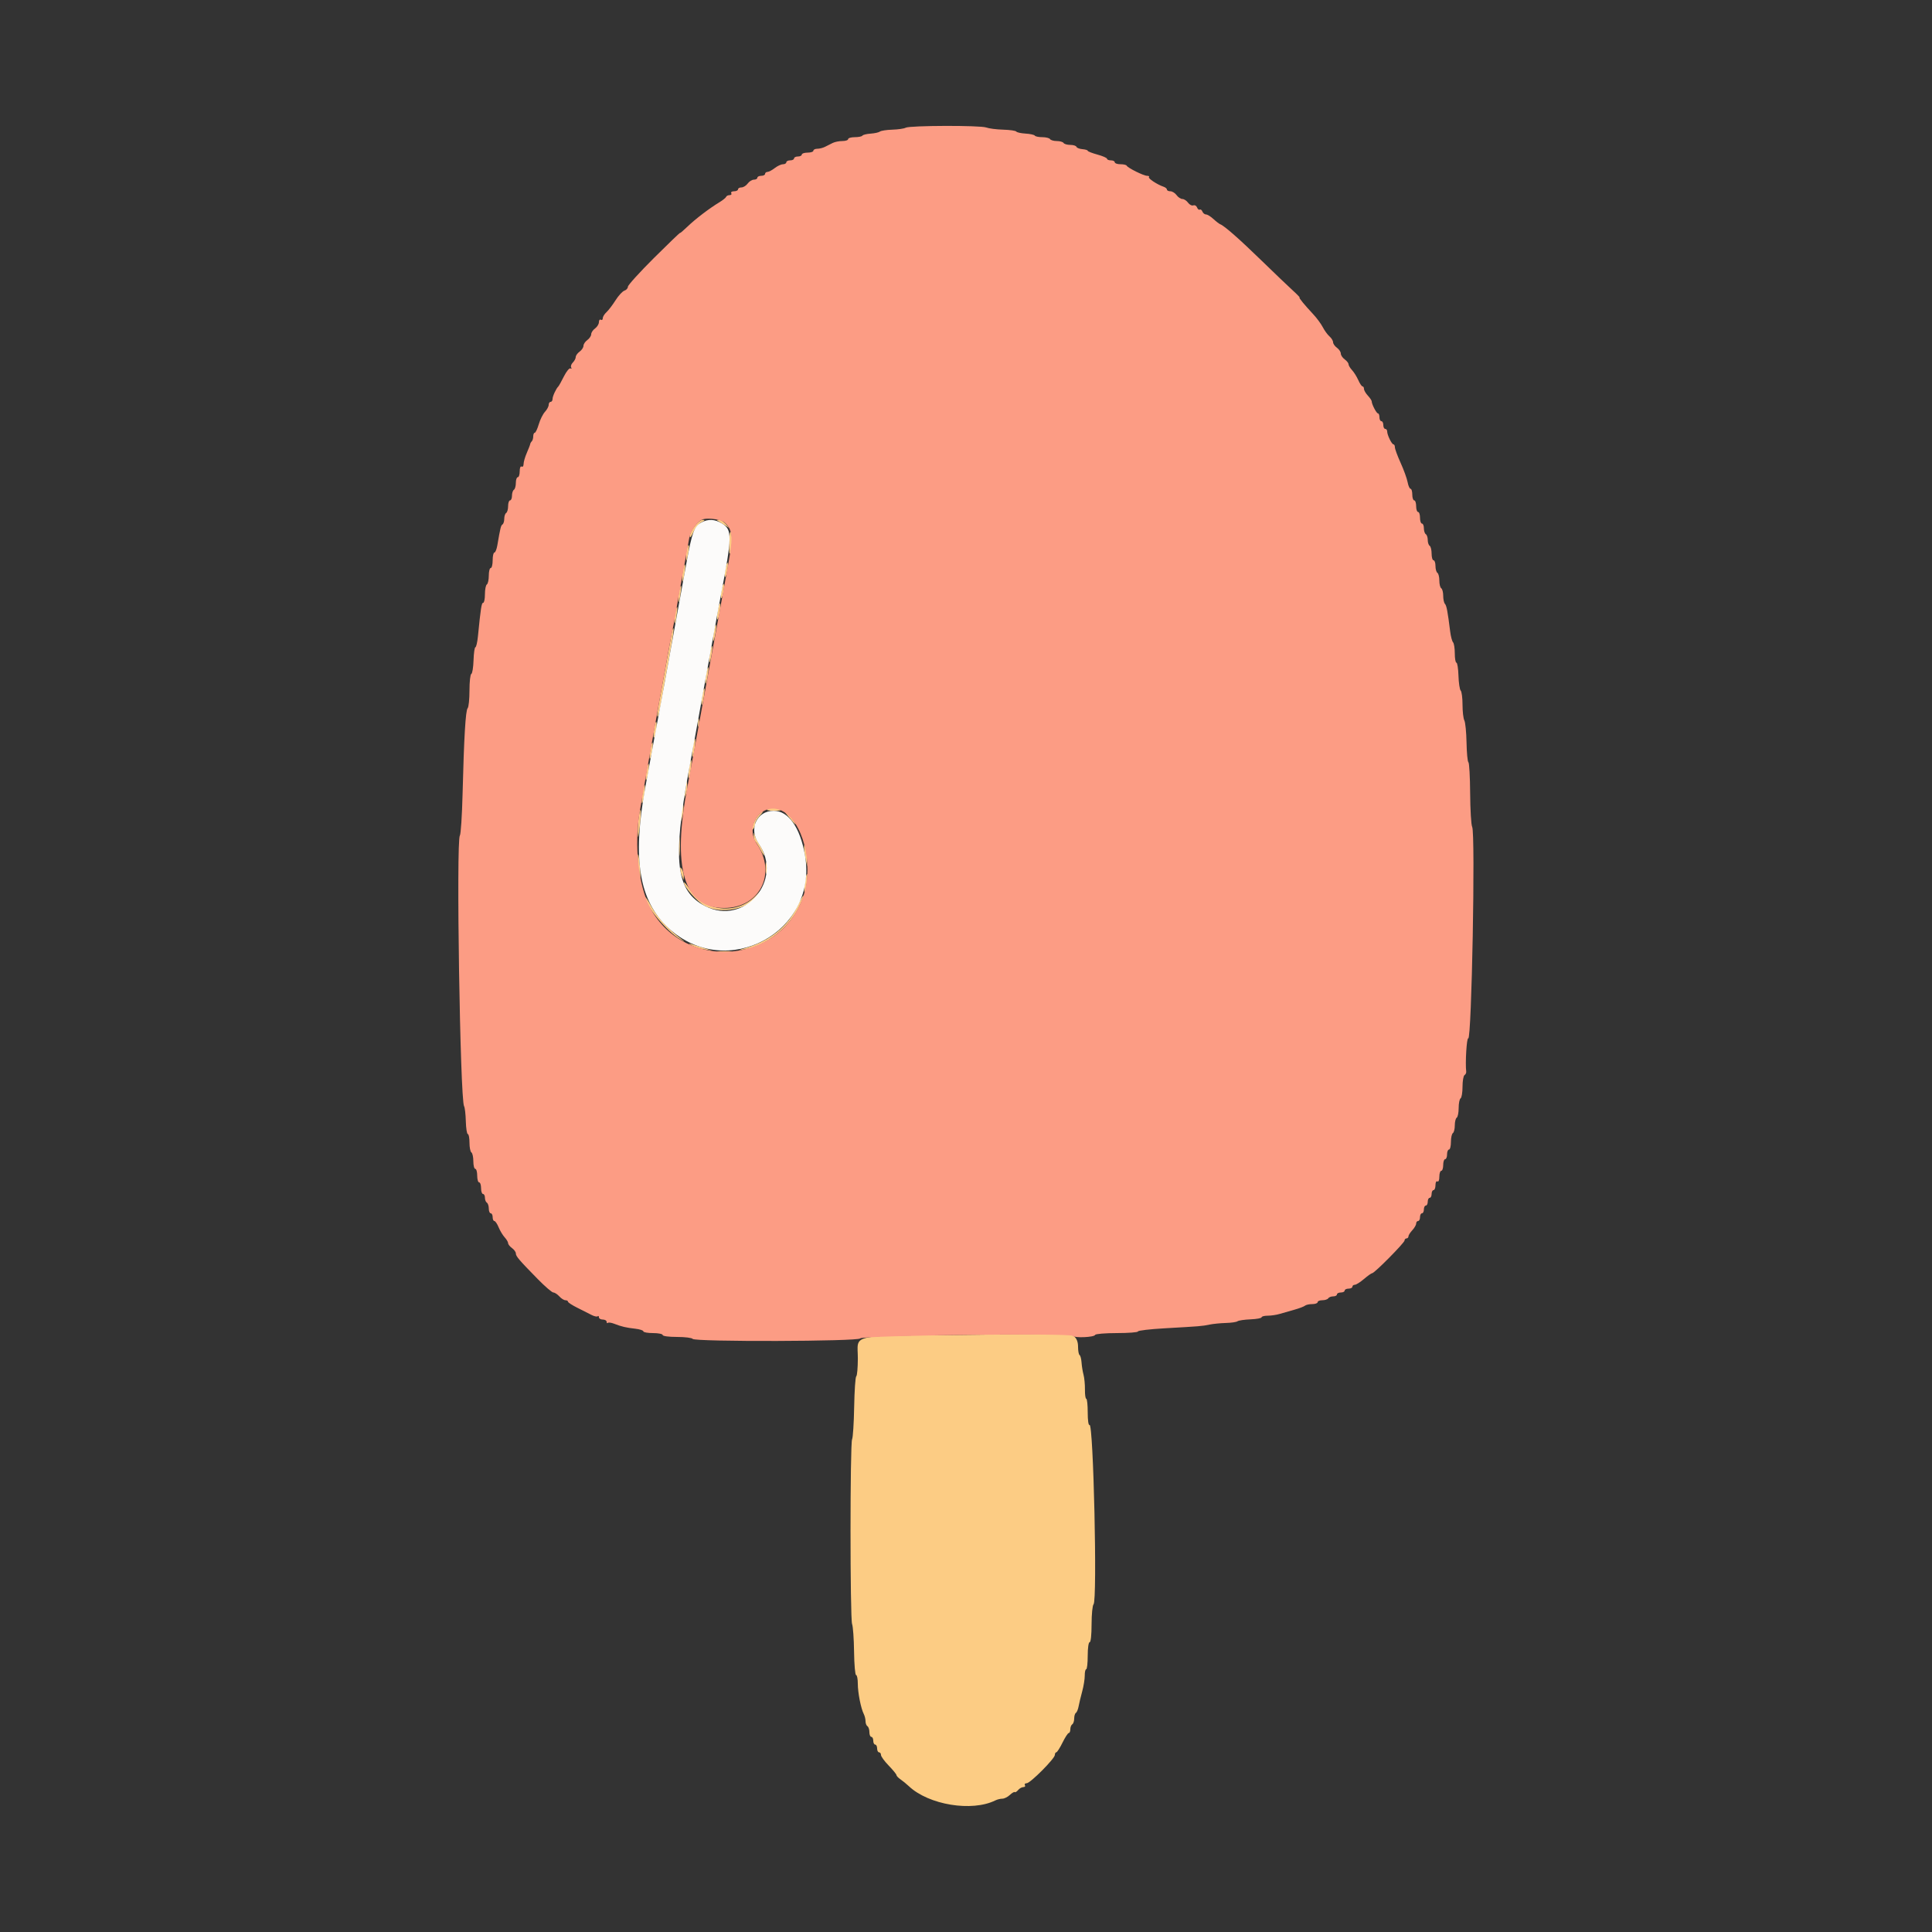 <svg id="svg" version="1.1" xmlns="http://www.w3.org/2000/svg" xmlns:xlink="http://www.w3.org/1999/xlink" width="400" height="400" viewBox="0, 0, 400,400"><rect x="0" y="0" width="400" height="400" fill="#333333" stroke="none"/><g id="svgg"><path id="path0" d="M143.820 108.938 C 143.259 109.674,142.804 110.619,142.809 111.038 C 142.814 111.489,143.116 111.142,143.550 110.187 C 143.953 109.300,144.714 108.367,145.241 108.114 C 145.941 107.778,146.017 107.647,145.520 107.627 C 145.147 107.612,144.382 108.202,143.820 108.938 M148.433 107.721 C 148.525 107.788,149.140 108.176,149.800 108.583 L 151.000 109.324 150.238 108.462 C 149.819 107.988,149.204 107.600,148.871 107.600 C 148.539 107.600,148.342 107.654,148.433 107.721 M150.961 112.543 C 150.936 114.376,151.029 115.041,151.221 114.400 C 151.619 113.069,151.660 110.712,151.294 110.143 C 151.132 109.892,150.982 110.972,150.961 112.543 M142.249 113.415 C 142.112 113.773,142.020 114.636,142.044 115.333 C 142.082 116.437,142.133 116.371,142.436 114.825 C 142.793 113.005,142.694 112.257,142.249 113.415 M150.178 117.778 C 150.027 118.581,149.994 119.327,150.104 119.437 C 150.214 119.547,150.427 118.981,150.578 118.178 C 150.728 117.375,150.762 116.628,150.652 116.518 C 150.542 116.408,150.328 116.975,150.178 117.778 M141.476 117.610 C 141.330 118.155,141.228 119.140,141.249 119.800 C 141.280 120.757,141.359 120.636,141.642 119.200 C 142.029 117.233,141.902 116.017,141.476 117.610 M149.378 122.178 C 149.227 122.981,149.194 123.727,149.304 123.837 C 149.414 123.947,149.627 123.381,149.778 122.578 C 149.928 121.775,149.962 121.028,149.852 120.918 C 149.742 120.808,149.528 121.375,149.378 122.178 M140.656 122.084 C 140.521 122.588,140.430 123.540,140.453 124.200 C 140.481 125.028,140.597 124.784,140.826 123.413 C 141.176 121.323,141.074 120.526,140.656 122.084 M148.600 126.400 C 148.446 127.310,148.411 128.144,148.521 128.254 C 148.631 128.364,148.846 127.710,149.000 126.800 C 149.154 125.890,149.189 125.056,149.079 124.946 C 148.969 124.836,148.754 125.490,148.600 126.400 M139.856 126.484 C 139.721 126.988,139.630 127.940,139.653 128.600 C 139.681 129.428,139.797 129.184,140.026 127.813 C 140.376 125.723,140.274 124.926,139.856 126.484 M147.869 130.356 C 147.721 131.095,147.620 132.083,147.644 132.550 C 147.668 133.018,147.847 132.590,148.042 131.600 C 148.237 130.610,148.338 129.623,148.267 129.406 C 148.196 129.190,148.017 129.617,147.869 130.356 M139.002 131.459 C 138.864 132.307,138.596 133.810,138.406 134.800 C 138.216 135.790,137.853 137.770,137.600 139.200 C 137.347 140.630,136.984 142.610,136.794 143.600 C 136.131 147.050,135.930 148.598,136.176 148.355 C 136.313 148.220,136.599 147.095,136.812 145.855 C 137.025 144.615,137.380 142.610,137.600 141.400 C 137.820 140.190,138.180 138.210,138.400 137.000 C 139.336 131.853,139.573 130.240,139.417 130.084 C 139.326 129.993,139.139 130.612,139.002 131.459 M147.069 134.756 C 146.921 135.495,146.820 136.483,146.844 136.950 C 146.868 137.417,147.047 136.990,147.242 136.000 C 147.437 135.010,147.538 134.023,147.467 133.806 C 147.396 133.590,147.217 134.017,147.069 134.756 M146.269 139.156 C 146.121 139.895,146.020 140.883,146.044 141.350 C 146.068 141.817,146.247 141.390,146.442 140.400 C 146.637 139.410,146.738 138.423,146.667 138.206 C 146.596 137.990,146.417 138.417,146.269 139.156 M145.469 143.556 C 145.321 144.295,145.220 145.282,145.244 145.750 C 145.268 146.218,145.447 145.790,145.642 144.800 C 145.837 143.810,145.938 142.823,145.867 142.606 C 145.796 142.390,145.617 142.817,145.469 143.556 M144.493 149.600 C 144.493 150.370,144.575 150.685,144.676 150.300 C 144.776 149.915,144.776 149.285,144.676 148.900 C 144.575 148.515,144.493 148.830,144.493 149.600 M135.454 150.754 C 135.300 151.718,135.258 152.591,135.361 152.694 C 135.630 152.963,136.115 150.145,135.907 149.522 C 135.812 149.236,135.608 149.790,135.454 150.754 M143.455 154.655 C 143.313 155.686,143.274 156.608,143.369 156.702 C 143.463 156.796,143.665 156.039,143.818 155.018 C 143.971 153.998,144.010 153.076,143.904 152.971 C 143.798 152.865,143.596 153.623,143.455 154.655 M134.640 155.240 C 134.493 156.157,134.452 156.985,134.547 157.080 C 134.642 157.176,134.846 156.510,135.000 155.600 C 135.154 154.690,135.196 153.862,135.093 153.760 C 134.990 153.657,134.787 154.323,134.640 155.240 M142.655 159.055 C 142.513 160.086,142.474 161.008,142.569 161.102 C 142.663 161.196,142.865 160.439,143.018 159.418 C 143.171 158.398,143.210 157.476,143.104 157.371 C 142.998 157.265,142.796 158.023,142.655 159.055 M133.840 159.640 C 133.693 160.557,133.652 161.385,133.747 161.480 C 133.842 161.576,134.046 160.910,134.200 160.000 C 134.354 159.090,134.396 158.262,134.293 158.160 C 134.190 158.057,133.987 158.723,133.840 159.640 M142.054 162.400 C 142.019 162.950,141.896 163.850,141.783 164.400 L 141.577 165.400 142.007 164.415 C 142.243 163.874,142.365 162.974,142.278 162.415 L 142.120 161.400 142.054 162.400 M133.018 164.218 C 132.865 165.239,132.822 166.155,132.922 166.255 C 133.022 166.355,133.229 165.602,133.382 164.582 C 133.535 163.561,133.578 162.645,133.478 162.545 C 133.378 162.445,133.171 163.198,133.018 164.218 M141.260 166.850 C 141.227 167.428,141.111 168.508,141.001 169.250 L 140.803 170.600 141.224 169.257 C 141.455 168.519,141.572 167.439,141.482 166.857 L 141.320 165.800 141.260 166.850 M158.884 167.539 C 158.575 167.736,159.128 167.867,160.264 167.867 C 161.551 167.867,161.909 167.769,161.380 167.561 C 160.333 167.152,159.507 167.144,158.884 167.539 M132.272 169.004 C 132.127 169.882,132.030 171.410,132.056 172.400 C 132.093 173.803,132.180 173.539,132.451 171.200 C 132.828 167.953,132.701 166.405,132.272 169.004 M156.922 168.900 C 156.473 169.395,155.986 170.340,155.840 171.000 C 155.647 171.878,155.685 172.039,155.982 171.600 C 156.205 171.270,156.391 170.742,156.394 170.426 C 156.397 170.110,156.791 169.435,157.270 168.926 C 157.748 168.417,158.049 168.000,157.939 168.000 C 157.829 168.000,157.372 168.405,156.922 168.900 M163.194 169.003 C 164.787 170.921,164.921 171.045,164.486 170.196 C 164.259 169.753,163.652 169.034,163.137 168.598 C 162.233 167.834,162.235 167.848,163.194 169.003 M140.540 175.200 C 140.540 177.070,140.609 177.835,140.693 176.900 C 140.777 175.965,140.777 174.435,140.693 173.500 C 140.609 172.565,140.540 173.330,140.540 175.200 M156.046 173.020 C 156.021 173.471,156.176 174.016,156.392 174.232 C 156.607 174.447,157.154 175.338,157.606 176.212 C 158.074 177.115,158.313 177.368,158.162 176.800 C 158.015 176.250,157.580 175.350,157.194 174.800 C 156.809 174.250,156.403 173.440,156.293 173.000 C 156.097 172.216,156.092 172.216,156.046 173.020 M166.463 175.400 C 166.454 175.840,166.595 176.920,166.777 177.800 L 167.108 179.400 167.114 178.000 C 167.117 177.230,166.976 176.150,166.800 175.600 C 166.541 174.791,166.477 174.753,166.463 175.400 M132.040 178.633 C 132.062 179.715,132.229 181.050,132.411 181.600 C 132.612 182.209,132.653 181.504,132.516 179.800 C 132.250 176.495,131.983 175.842,132.040 178.633 M158.514 179.800 C 158.517 180.900,158.595 181.303,158.687 180.695 C 158.779 180.086,158.777 179.186,158.682 178.695 C 158.587 178.203,158.511 178.700,158.514 179.800 M140.834 180.000 C 140.846 180.330,141.011 180.960,141.200 181.400 L 141.544 182.200 141.566 181.400 C 141.578 180.960,141.413 180.330,141.200 180.000 C 140.855 179.467,140.815 179.467,140.834 180.000 M166.655 182.655 C 166.513 183.686,166.474 184.608,166.569 184.702 C 166.663 184.796,166.865 184.039,167.018 183.018 C 167.171 181.998,167.210 181.076,167.104 180.971 C 166.998 180.865,166.796 181.623,166.655 182.655 M141.600 182.724 C 141.600 183.581,144.298 186.630,145.819 187.491 C 149.132 189.368,154.939 188.295,156.858 185.453 L 157.704 184.200 156.427 185.505 C 152.581 189.436,145.971 188.820,142.900 184.246 C 142.185 183.181,141.600 182.496,141.600 182.724 M165.048 187.706 C 163.134 191.780,159.378 194.807,154.445 196.251 C 152.610 196.788,152.608 196.790,154.200 196.559 C 158.336 195.958,163.336 192.080,165.379 187.887 C 165.999 186.614,166.437 185.504,166.351 185.418 C 166.266 185.333,165.680 186.362,165.048 187.706 M133.614 185.800 C 133.585 187.481,138.063 192.861,140.816 194.453 C 141.813 195.030,141.921 195.052,141.200 194.530 C 138.744 192.754,136.011 189.805,134.866 187.695 C 134.182 186.433,133.618 185.580,133.614 185.800 M143.208 195.739 C 143.763 196.064,144.933 196.433,145.808 196.560 L 147.400 196.791 145.600 196.243 C 144.610 195.941,143.440 195.572,143.000 195.422 C 142.502 195.252,142.580 195.372,143.208 195.739 M148.700 197.089 C 149.415 197.178,150.585 197.178,151.300 197.089 C 152.015 197.001,151.430 196.928,150.000 196.928 C 148.570 196.928,147.985 197.001,148.700 197.089 M198.285 276.391 C 175.379 276.631,177.615 276.103,177.606 281.276 C 177.603 283.188,177.455 284.842,177.278 284.952 C 177.101 285.061,176.907 287.900,176.846 291.261 C 176.786 294.621,176.594 297.647,176.418 297.985 C 175.985 298.821,175.985 335.107,176.418 336.247 C 176.608 336.746,176.791 339.325,176.825 341.977 C 176.860 344.630,177.048 346.800,177.244 346.800 C 177.440 346.800,177.600 347.607,177.600 348.594 C 177.600 350.465,178.240 353.699,178.847 354.895 C 179.041 355.277,179.200 355.941,179.200 356.371 C 179.200 356.801,179.380 357.264,179.600 357.400 C 179.820 357.536,180.000 358.087,180.000 358.624 C 180.000 359.161,180.180 359.600,180.400 359.600 C 180.620 359.600,180.800 359.960,180.800 360.400 C 180.800 360.840,180.980 361.200,181.200 361.200 C 181.420 361.200,181.600 361.560,181.600 362.000 C 181.600 362.440,181.780 362.800,182.000 362.800 C 182.220 362.800,182.400 363.048,182.400 363.352 C 182.400 363.655,183.120 364.645,184.000 365.552 C 184.880 366.459,185.600 367.341,185.600 367.512 C 185.600 367.683,185.985 368.088,186.455 368.412 C 186.926 368.735,187.691 369.360,188.155 369.800 C 192.263 373.690,201.245 375.165,206.095 372.746 C 206.477 372.556,207.118 372.400,207.519 372.400 C 207.921 372.400,208.624 372.051,209.082 371.624 C 209.540 371.197,209.998 370.932,210.100 371.034 C 210.202 371.136,210.514 370.945,210.792 370.610 C 211.070 370.274,211.557 370.000,211.873 370.000 C 212.189 370.000,212.336 369.820,212.200 369.600 C 212.064 369.380,212.228 369.200,212.565 369.200 C 213.312 369.200,218.400 364.087,218.400 363.337 C 218.400 363.042,218.535 362.797,218.700 362.794 C 218.865 362.790,219.440 361.890,219.979 360.794 C 220.517 359.697,221.102 358.800,221.279 358.800 C 221.455 358.800,221.600 358.451,221.600 358.024 C 221.600 357.597,221.780 357.136,222.000 357.000 C 222.220 356.864,222.400 356.324,222.400 355.800 C 222.400 355.276,222.559 354.749,222.754 354.629 C 222.949 354.508,223.198 353.913,223.309 353.305 C 223.420 352.697,223.756 351.300,224.055 350.200 C 224.355 349.100,224.594 347.615,224.586 346.900 C 224.579 346.185,224.714 345.600,224.886 345.600 C 225.059 345.600,225.200 344.340,225.200 342.800 C 225.200 341.200,225.371 340.000,225.600 340.000 C 225.838 340.000,226.000 338.493,226.000 336.280 C 226.000 334.234,226.185 332.375,226.410 332.150 C 227.211 331.349,226.382 294.517,225.574 295.016 C 225.355 295.151,225.200 294.074,225.200 292.424 C 225.200 290.871,225.065 289.600,224.900 289.600 C 224.735 289.600,224.612 288.745,224.626 287.700 C 224.640 286.655,224.509 285.273,224.334 284.630 C 224.159 283.986,223.974 282.849,223.924 282.102 C 223.874 281.355,223.690 280.656,223.516 280.548 C 223.342 280.441,223.200 279.683,223.200 278.865 C 223.200 276.865,222.135 275.971,219.895 276.091 C 218.963 276.141,209.238 276.276,198.285 276.391 " stroke="none" fill="#fccc84" fill-rule="evenodd"></path><path id="path1" d="M187.509 26.443 C 187.176 26.629,185.935 26.810,184.752 26.846 C 183.568 26.881,182.411 27.057,182.181 27.237 C 181.950 27.417,181.082 27.610,180.253 27.666 C 179.423 27.722,178.656 27.910,178.548 28.084 C 178.441 28.258,177.733 28.400,176.976 28.400 C 176.219 28.400,175.600 28.580,175.600 28.800 C 175.600 29.020,175.058 29.200,174.395 29.200 C 173.732 29.200,172.832 29.380,172.395 29.600 C 171.958 29.820,171.242 30.180,170.805 30.400 C 170.368 30.620,169.648 30.800,169.205 30.800 C 168.762 30.800,168.400 30.980,168.400 31.200 C 168.400 31.420,167.860 31.600,167.200 31.600 C 166.540 31.600,166.000 31.780,166.000 32.000 C 166.000 32.220,165.640 32.400,165.200 32.400 C 164.760 32.400,164.400 32.580,164.400 32.800 C 164.400 33.020,164.040 33.200,163.600 33.200 C 163.160 33.200,162.800 33.380,162.800 33.600 C 162.800 33.820,162.485 34.004,162.100 34.009 C 161.715 34.014,160.950 34.370,160.400 34.800 C 159.850 35.230,159.175 35.586,158.900 35.591 C 158.625 35.596,158.400 35.780,158.400 36.000 C 158.400 36.220,158.040 36.400,157.600 36.400 C 157.160 36.400,156.800 36.580,156.800 36.800 C 156.800 37.020,156.480 37.200,156.088 37.200 C 155.697 37.200,155.117 37.560,154.800 38.000 C 154.483 38.440,153.903 38.800,153.512 38.800 C 153.120 38.800,152.800 38.980,152.800 39.200 C 152.800 39.420,152.429 39.600,151.976 39.600 C 151.523 39.600,151.264 39.780,151.400 40.000 C 151.536 40.220,151.382 40.400,151.057 40.400 C 150.732 40.400,150.407 40.561,150.333 40.758 C 150.260 40.955,149.648 41.450,148.973 41.858 C 146.871 43.130,143.974 45.336,142.354 46.900 C 141.499 47.724,140.800 48.317,140.800 48.217 C 140.800 48.117,138.370 50.453,135.400 53.407 C 132.430 56.362,130.000 59.042,130.000 59.363 C 130.000 59.684,129.675 60.049,129.278 60.175 C 128.882 60.301,128.052 61.203,127.435 62.180 C 126.817 63.157,125.972 64.263,125.556 64.640 C 125.140 65.016,124.800 65.577,124.800 65.886 C 124.800 66.194,124.620 66.336,124.400 66.200 C 124.180 66.064,124.000 66.284,124.000 66.688 C 124.000 67.093,123.640 67.683,123.200 68.000 C 122.760 68.317,122.400 68.857,122.400 69.200 C 122.400 69.543,122.040 70.083,121.600 70.400 C 121.160 70.717,120.800 71.257,120.800 71.600 C 120.800 71.943,120.440 72.483,120.000 72.800 C 119.560 73.117,119.200 73.620,119.200 73.917 C 119.200 74.214,118.928 74.729,118.596 75.061 C 118.264 75.393,118.112 75.858,118.258 76.094 C 118.404 76.330,118.341 76.411,118.119 76.273 C 117.896 76.136,117.286 76.873,116.762 77.912 C 116.239 78.950,115.718 79.890,115.605 80.000 C 115.130 80.463,114.400 82.034,114.400 82.595 C 114.400 82.928,114.220 83.200,114.000 83.200 C 113.780 83.200,113.600 83.478,113.600 83.817 C 113.600 84.156,113.254 84.804,112.832 85.258 C 112.410 85.711,111.830 86.874,111.545 87.841 C 111.259 88.808,110.885 89.600,110.713 89.600 C 110.541 89.600,110.400 89.930,110.400 90.333 C 110.400 90.737,110.265 91.202,110.100 91.367 C 109.935 91.532,109.789 91.787,109.776 91.933 C 109.762 92.080,109.447 92.897,109.076 93.749 C 108.704 94.601,108.400 95.646,108.400 96.072 C 108.400 96.499,108.220 96.736,108.000 96.600 C 107.767 96.456,107.600 96.863,107.600 97.576 C 107.600 98.249,107.420 98.800,107.200 98.800 C 106.980 98.800,106.800 99.329,106.800 99.976 C 106.800 100.623,106.620 101.264,106.400 101.400 C 106.180 101.536,106.000 102.087,106.000 102.624 C 106.000 103.161,105.820 103.600,105.600 103.600 C 105.380 103.600,105.200 104.129,105.200 104.776 C 105.200 105.423,105.020 106.064,104.800 106.200 C 104.580 106.336,104.400 106.876,104.400 107.400 C 104.400 107.924,104.240 108.452,104.044 108.573 C 103.708 108.780,103.586 109.273,102.968 112.900 C 102.827 113.725,102.552 114.400,102.356 114.400 C 102.160 114.400,102.000 115.120,102.000 116.000 C 102.000 116.880,101.820 117.600,101.600 117.600 C 101.380 117.600,101.200 118.309,101.200 119.176 C 101.200 120.043,101.020 120.864,100.800 121.000 C 100.580 121.136,100.400 122.047,100.400 123.024 C 100.400 124.001,100.237 124.800,100.037 124.800 C 99.698 124.800,99.538 125.826,98.956 131.700 C 98.831 132.965,98.593 134.000,98.428 134.000 C 98.262 134.000,98.088 135.215,98.041 136.700 C 97.994 138.185,97.786 139.460,97.578 139.533 C 97.370 139.607,97.200 141.146,97.200 142.953 C 97.200 144.761,97.031 146.411,96.825 146.620 C 96.395 147.055,96.065 152.623,95.772 164.379 C 95.659 168.877,95.407 172.751,95.210 172.988 C 94.418 173.942,95.259 227.769,96.085 229.037 C 96.241 229.278,96.402 230.673,96.443 232.137 C 96.483 233.602,96.670 234.800,96.858 234.800 C 97.046 234.800,97.200 235.599,97.200 236.576 C 97.200 237.553,97.380 238.464,97.600 238.600 C 97.820 238.736,98.000 239.557,98.000 240.424 C 98.000 241.291,98.180 242.000,98.400 242.000 C 98.620 242.000,98.800 242.630,98.800 243.400 C 98.800 244.170,98.980 244.800,99.200 244.800 C 99.420 244.800,99.600 245.340,99.600 246.000 C 99.600 246.660,99.780 247.200,100.000 247.200 C 100.220 247.200,100.400 247.549,100.400 247.976 C 100.400 248.403,100.580 248.864,100.800 249.000 C 101.020 249.136,101.200 249.687,101.200 250.224 C 101.200 250.761,101.380 251.200,101.600 251.200 C 101.820 251.200,102.000 251.560,102.000 252.000 C 102.000 252.440,102.158 252.800,102.351 252.800 C 102.545 252.800,102.943 253.385,103.237 254.100 C 103.530 254.815,104.092 255.749,104.485 256.175 C 104.878 256.602,105.200 257.147,105.200 257.387 C 105.200 257.627,105.560 258.083,106.000 258.400 C 106.440 258.717,106.800 259.213,106.800 259.503 C 106.800 260.096,107.443 260.850,111.331 264.815 C 112.832 266.347,114.290 267.600,114.569 267.600 C 114.848 267.600,115.402 267.960,115.800 268.400 C 116.198 268.840,116.766 269.200,117.062 269.200 C 117.358 269.200,117.600 269.335,117.600 269.501 C 117.600 269.666,118.455 270.225,119.500 270.743 C 120.545 271.261,121.870 271.931,122.444 272.232 C 123.018 272.533,123.603 272.664,123.744 272.523 C 123.885 272.382,124.000 272.477,124.000 272.733 C 124.000 272.990,124.360 273.200,124.800 273.200 C 125.240 273.200,125.600 273.410,125.600 273.667 C 125.600 273.923,125.709 274.025,125.841 273.892 C 125.974 273.760,126.559 273.836,127.141 274.061 C 128.711 274.669,129.614 274.882,131.500 275.092 C 132.435 275.196,133.200 275.442,133.200 275.640 C 133.200 275.838,134.100 276.000,135.200 276.000 C 136.300 276.000,137.200 276.180,137.200 276.400 C 137.200 276.631,138.459 276.800,140.176 276.800 C 141.813 276.800,143.264 276.980,143.400 277.200 C 143.794 277.838,177.887 277.740,178.100 277.100 C 178.306 276.481,221.628 275.961,222.069 276.573 C 222.413 277.052,226.557 276.878,226.733 276.378 C 226.807 276.170,228.832 276.000,231.233 276.000 C 233.635 276.000,235.600 275.848,235.600 275.662 C 235.600 275.476,238.075 275.183,241.100 275.012 C 248.643 274.584,248.816 274.570,250.400 274.245 C 251.170 274.088,252.700 273.936,253.800 273.909 C 254.900 273.882,255.985 273.722,256.212 273.554 C 256.438 273.386,257.653 273.207,258.912 273.156 C 260.170 273.105,261.200 272.914,261.200 272.732 C 261.200 272.549,261.772 272.400,262.472 272.400 C 263.171 272.400,264.296 272.232,264.972 272.027 C 265.647 271.822,267.010 271.431,268.000 271.158 C 268.990 270.884,269.971 270.512,270.180 270.330 C 270.389 270.149,271.064 270.000,271.680 270.000 C 272.296 270.000,272.800 269.820,272.800 269.600 C 272.800 269.380,273.239 269.200,273.776 269.200 C 274.313 269.200,274.864 269.020,275.000 268.800 C 275.136 268.580,275.597 268.400,276.024 268.400 C 276.451 268.400,276.800 268.220,276.800 268.000 C 276.800 267.780,277.160 267.600,277.600 267.600 C 278.040 267.600,278.400 267.420,278.400 267.200 C 278.400 266.980,278.760 266.800,279.200 266.800 C 279.640 266.800,280.000 266.620,280.000 266.400 C 280.000 266.180,280.225 266.000,280.500 265.999 C 280.775 265.999,281.630 265.459,282.400 264.800 C 283.170 264.141,283.934 263.601,284.097 263.601 C 284.568 263.599,290.800 257.301,290.800 256.827 C 290.800 256.592,290.980 256.400,291.200 256.400 C 291.420 256.400,291.600 256.212,291.600 255.983 C 291.600 255.754,291.960 255.180,292.400 254.708 C 292.840 254.236,293.200 253.613,293.200 253.325 C 293.200 253.036,293.380 252.800,293.600 252.800 C 293.820 252.800,294.000 252.440,294.000 252.000 C 294.000 251.560,294.180 251.200,294.400 251.200 C 294.620 251.200,294.800 250.840,294.800 250.400 C 294.800 249.960,294.980 249.600,295.200 249.600 C 295.420 249.600,295.600 249.240,295.600 248.800 C 295.600 248.360,295.780 248.000,296.000 248.000 C 296.220 248.000,296.400 247.640,296.400 247.200 C 296.400 246.760,296.580 246.400,296.800 246.400 C 297.020 246.400,297.200 245.939,297.200 245.376 C 297.200 244.796,297.373 244.460,297.600 244.600 C 297.833 244.744,298.000 244.337,298.000 243.624 C 298.000 242.951,298.180 242.400,298.400 242.400 C 298.620 242.400,298.800 241.860,298.800 241.200 C 298.800 240.540,298.980 240.000,299.200 240.000 C 299.420 240.000,299.600 239.550,299.600 239.000 C 299.600 238.450,299.780 238.000,300.000 238.000 C 300.220 238.000,300.400 237.291,300.400 236.424 C 300.400 235.557,300.580 234.736,300.800 234.600 C 301.020 234.464,301.200 233.744,301.200 233.000 C 301.200 232.256,301.380 231.536,301.600 231.400 C 301.820 231.264,302.000 230.364,302.000 229.400 C 302.000 228.436,302.180 227.536,302.400 227.400 C 302.620 227.264,302.800 226.184,302.800 225.000 C 302.800 223.816,302.985 222.733,303.211 222.593 C 303.436 222.454,303.595 222.128,303.563 221.870 C 303.343 220.083,303.664 214.792,303.981 214.988 C 304.693 215.428,305.492 172.492,304.796 171.192 C 304.590 170.808,304.403 167.685,304.379 164.251 C 304.355 160.817,304.192 157.919,304.018 157.811 C 303.844 157.704,303.670 155.873,303.630 153.742 C 303.590 151.611,303.387 149.550,303.179 149.160 C 302.970 148.771,302.800 147.307,302.800 145.906 C 302.800 144.506,302.630 143.189,302.423 142.980 C 302.216 142.771,302.007 141.385,301.960 139.900 C 301.913 138.415,301.722 137.200,301.537 137.200 C 301.352 137.200,301.200 136.336,301.200 135.280 C 301.200 134.224,301.037 133.189,300.839 132.980 C 300.640 132.771,300.376 131.790,300.251 130.800 C 299.716 126.534,299.497 125.378,299.159 125.020 C 298.962 124.811,298.800 124.057,298.800 123.344 C 298.800 122.631,298.620 121.936,298.400 121.800 C 298.180 121.664,298.000 120.944,298.000 120.200 C 298.000 119.456,297.820 118.736,297.600 118.600 C 297.380 118.464,297.200 117.823,297.200 117.176 C 297.200 116.529,297.020 116.000,296.800 116.000 C 296.580 116.000,296.400 115.381,296.400 114.624 C 296.400 113.867,296.220 113.136,296.000 113.000 C 295.780 112.864,295.600 112.324,295.600 111.800 C 295.600 111.276,295.420 110.736,295.200 110.600 C 294.980 110.464,294.800 109.913,294.800 109.376 C 294.800 108.839,294.620 108.400,294.400 108.400 C 294.180 108.400,294.000 107.860,294.000 107.200 C 294.000 106.540,293.820 106.000,293.600 106.000 C 293.380 106.000,293.200 105.460,293.200 104.800 C 293.200 104.140,293.020 103.600,292.800 103.600 C 292.580 103.600,292.400 103.060,292.400 102.400 C 292.400 101.740,292.240 101.200,292.045 101.200 C 291.849 101.200,291.573 100.582,291.431 99.826 C 291.290 99.071,290.640 97.275,289.987 95.835 C 289.334 94.395,288.800 92.944,288.800 92.609 C 288.800 92.274,288.665 91.999,288.500 91.997 C 288.141 91.993,287.200 90.056,287.200 89.320 C 287.200 89.034,287.020 88.800,286.800 88.800 C 286.580 88.800,286.400 88.440,286.400 88.000 C 286.400 87.560,286.220 87.200,286.000 87.200 C 285.780 87.200,285.600 86.840,285.600 86.400 C 285.600 85.960,285.465 85.599,285.300 85.597 C 284.989 85.594,284.000 83.697,284.000 83.104 C 284.000 82.918,283.640 82.380,283.200 81.908 C 282.760 81.436,282.400 80.813,282.400 80.525 C 282.400 80.236,282.264 80.000,282.098 80.000 C 281.931 80.000,281.536 79.415,281.220 78.700 C 280.903 77.985,280.320 77.051,279.922 76.625 C 279.525 76.198,279.200 75.653,279.200 75.413 C 279.200 75.173,278.840 74.717,278.400 74.400 C 277.960 74.083,277.600 73.543,277.600 73.200 C 277.600 72.857,277.240 72.317,276.800 72.000 C 276.360 71.683,276.000 71.169,276.000 70.859 C 276.000 70.548,275.667 70.003,275.259 69.647 C 274.852 69.291,274.229 68.438,273.875 67.751 C 273.521 67.064,272.640 65.866,271.916 65.090 C 270.006 63.040,268.830 61.600,269.067 61.600 C 269.181 61.600,268.531 60.925,267.622 60.100 C 266.714 59.275,263.843 56.530,261.242 54.000 C 256.626 49.510,253.507 46.763,252.656 46.439 C 252.423 46.350,251.778 45.855,251.221 45.339 C 250.664 44.822,249.976 44.400,249.692 44.400 C 249.407 44.400,249.072 44.131,248.946 43.802 C 248.819 43.474,248.574 43.293,248.400 43.400 C 248.226 43.507,247.973 43.308,247.839 42.956 C 247.704 42.605,247.353 42.409,247.059 42.522 C 246.765 42.635,246.276 42.384,245.974 41.964 C 245.671 41.544,245.143 41.200,244.800 41.200 C 244.457 41.200,243.917 40.840,243.600 40.400 C 243.283 39.960,242.703 39.600,242.312 39.600 C 241.920 39.600,241.600 39.441,241.600 39.247 C 241.600 39.052,241.285 38.787,240.900 38.658 C 239.589 38.216,237.621 36.913,237.877 36.656 C 238.018 36.515,237.850 36.400,237.504 36.400 C 236.788 36.400,233.469 34.755,233.267 34.300 C 233.193 34.135,232.608 34.000,231.967 34.000 C 231.325 34.000,230.800 33.820,230.800 33.600 C 230.800 33.380,230.440 33.200,230.000 33.200 C 229.560 33.200,229.200 33.053,229.200 32.872 C 229.200 32.692,228.300 32.300,227.200 32.000 C 226.100 31.700,225.200 31.347,225.200 31.215 C 225.200 31.083,224.705 30.934,224.100 30.884 C 223.495 30.834,222.940 30.615,222.867 30.397 C 222.793 30.178,222.219 30.000,221.590 30.000 C 220.962 30.000,220.336 29.820,220.200 29.600 C 220.064 29.380,219.434 29.200,218.800 29.200 C 218.166 29.200,217.536 29.020,217.400 28.800 C 217.264 28.580,216.544 28.400,215.800 28.400 C 215.056 28.400,214.358 28.256,214.249 28.080 C 214.140 27.904,213.279 27.714,212.336 27.658 C 211.393 27.603,210.526 27.413,210.410 27.236 C 210.295 27.059,209.072 26.884,207.694 26.845 C 206.315 26.807,204.738 26.605,204.190 26.396 C 202.966 25.931,188.351 25.972,187.509 26.443 M149.926 108.107 C 151.662 109.541,151.831 111.112,150.828 116.500 C 150.357 119.029,149.802 122.072,149.223 125.300 C 149.016 126.455,148.018 131.900,147.006 137.400 C 144.995 148.325,144.756 149.633,143.182 158.300 C 142.953 159.565,142.591 161.500,142.379 162.600 C 139.085 179.683,141.524 187.971,149.851 187.993 C 157.245 188.013,160.900 180.895,156.683 174.687 C 154.073 170.845,157.850 165.882,161.878 167.860 C 166.159 169.963,168.459 178.683,166.442 185.164 C 161.970 199.534,141.911 201.362,134.671 188.060 C 132.183 183.488,131.253 175.116,132.447 168.046 C 133.217 163.489,136.766 143.620,137.600 139.200 C 137.787 138.210,138.145 136.230,138.396 134.800 C 138.648 133.370,139.011 131.480,139.203 130.600 C 139.396 129.720,139.671 128.280,139.815 127.400 C 139.958 126.520,140.224 124.990,140.404 124.000 C 140.584 123.010,140.942 121.030,141.200 119.600 C 141.458 118.170,141.841 116.100,142.051 115.000 C 142.261 113.900,142.536 112.370,142.662 111.600 C 142.948 109.843,144.514 107.714,145.699 107.471 C 146.922 107.219,149.282 107.574,149.926 108.107 " stroke="none" fill="#fc9c84" fill-rule="evenodd"></path><path id="path2" d="M145.177 108.189 C 143.738 108.971,143.279 110.214,142.154 116.382 C 141.611 119.362,140.994 122.745,140.783 123.900 C 140.572 125.055,140.220 126.990,140.000 128.200 C 139.780 129.410,139.420 131.390,139.200 132.600 C 138.980 133.810,138.620 135.790,138.400 137.000 C 138.180 138.210,137.820 140.190,137.600 141.400 C 137.380 142.610,137.002 144.635,136.760 145.900 C 136.518 147.165,136.176 149.010,136.000 150.000 C 135.824 150.990,135.482 152.835,135.240 154.100 C 134.824 156.275,134.568 157.665,133.583 163.100 C 130.892 177.956,132.316 186.503,138.427 192.160 C 150.399 203.245,169.500 192.983,166.652 176.996 C 165.633 171.274,163.217 167.867,160.179 167.867 C 156.682 167.867,154.962 171.618,157.072 174.645 C 162.331 182.188,154.169 191.767,146.023 187.612 C 139.919 184.497,139.168 178.237,142.641 159.400 C 143.412 155.220,144.213 150.855,144.421 149.700 C 144.629 148.545,144.980 146.610,145.200 145.400 C 145.420 144.190,145.780 142.210,146.000 141.000 C 146.220 139.790,146.580 137.810,146.800 136.600 C 147.020 135.390,147.380 133.410,147.600 132.200 C 147.820 130.990,148.180 129.010,148.400 127.800 C 148.620 126.590,148.998 124.565,149.240 123.300 C 151.596 110.991,151.616 109.686,149.478 108.382 C 147.986 107.472,146.608 107.410,145.177 108.189 " stroke="none" fill="#fcfbfa" fill-rule="evenodd"></path></g></svg>